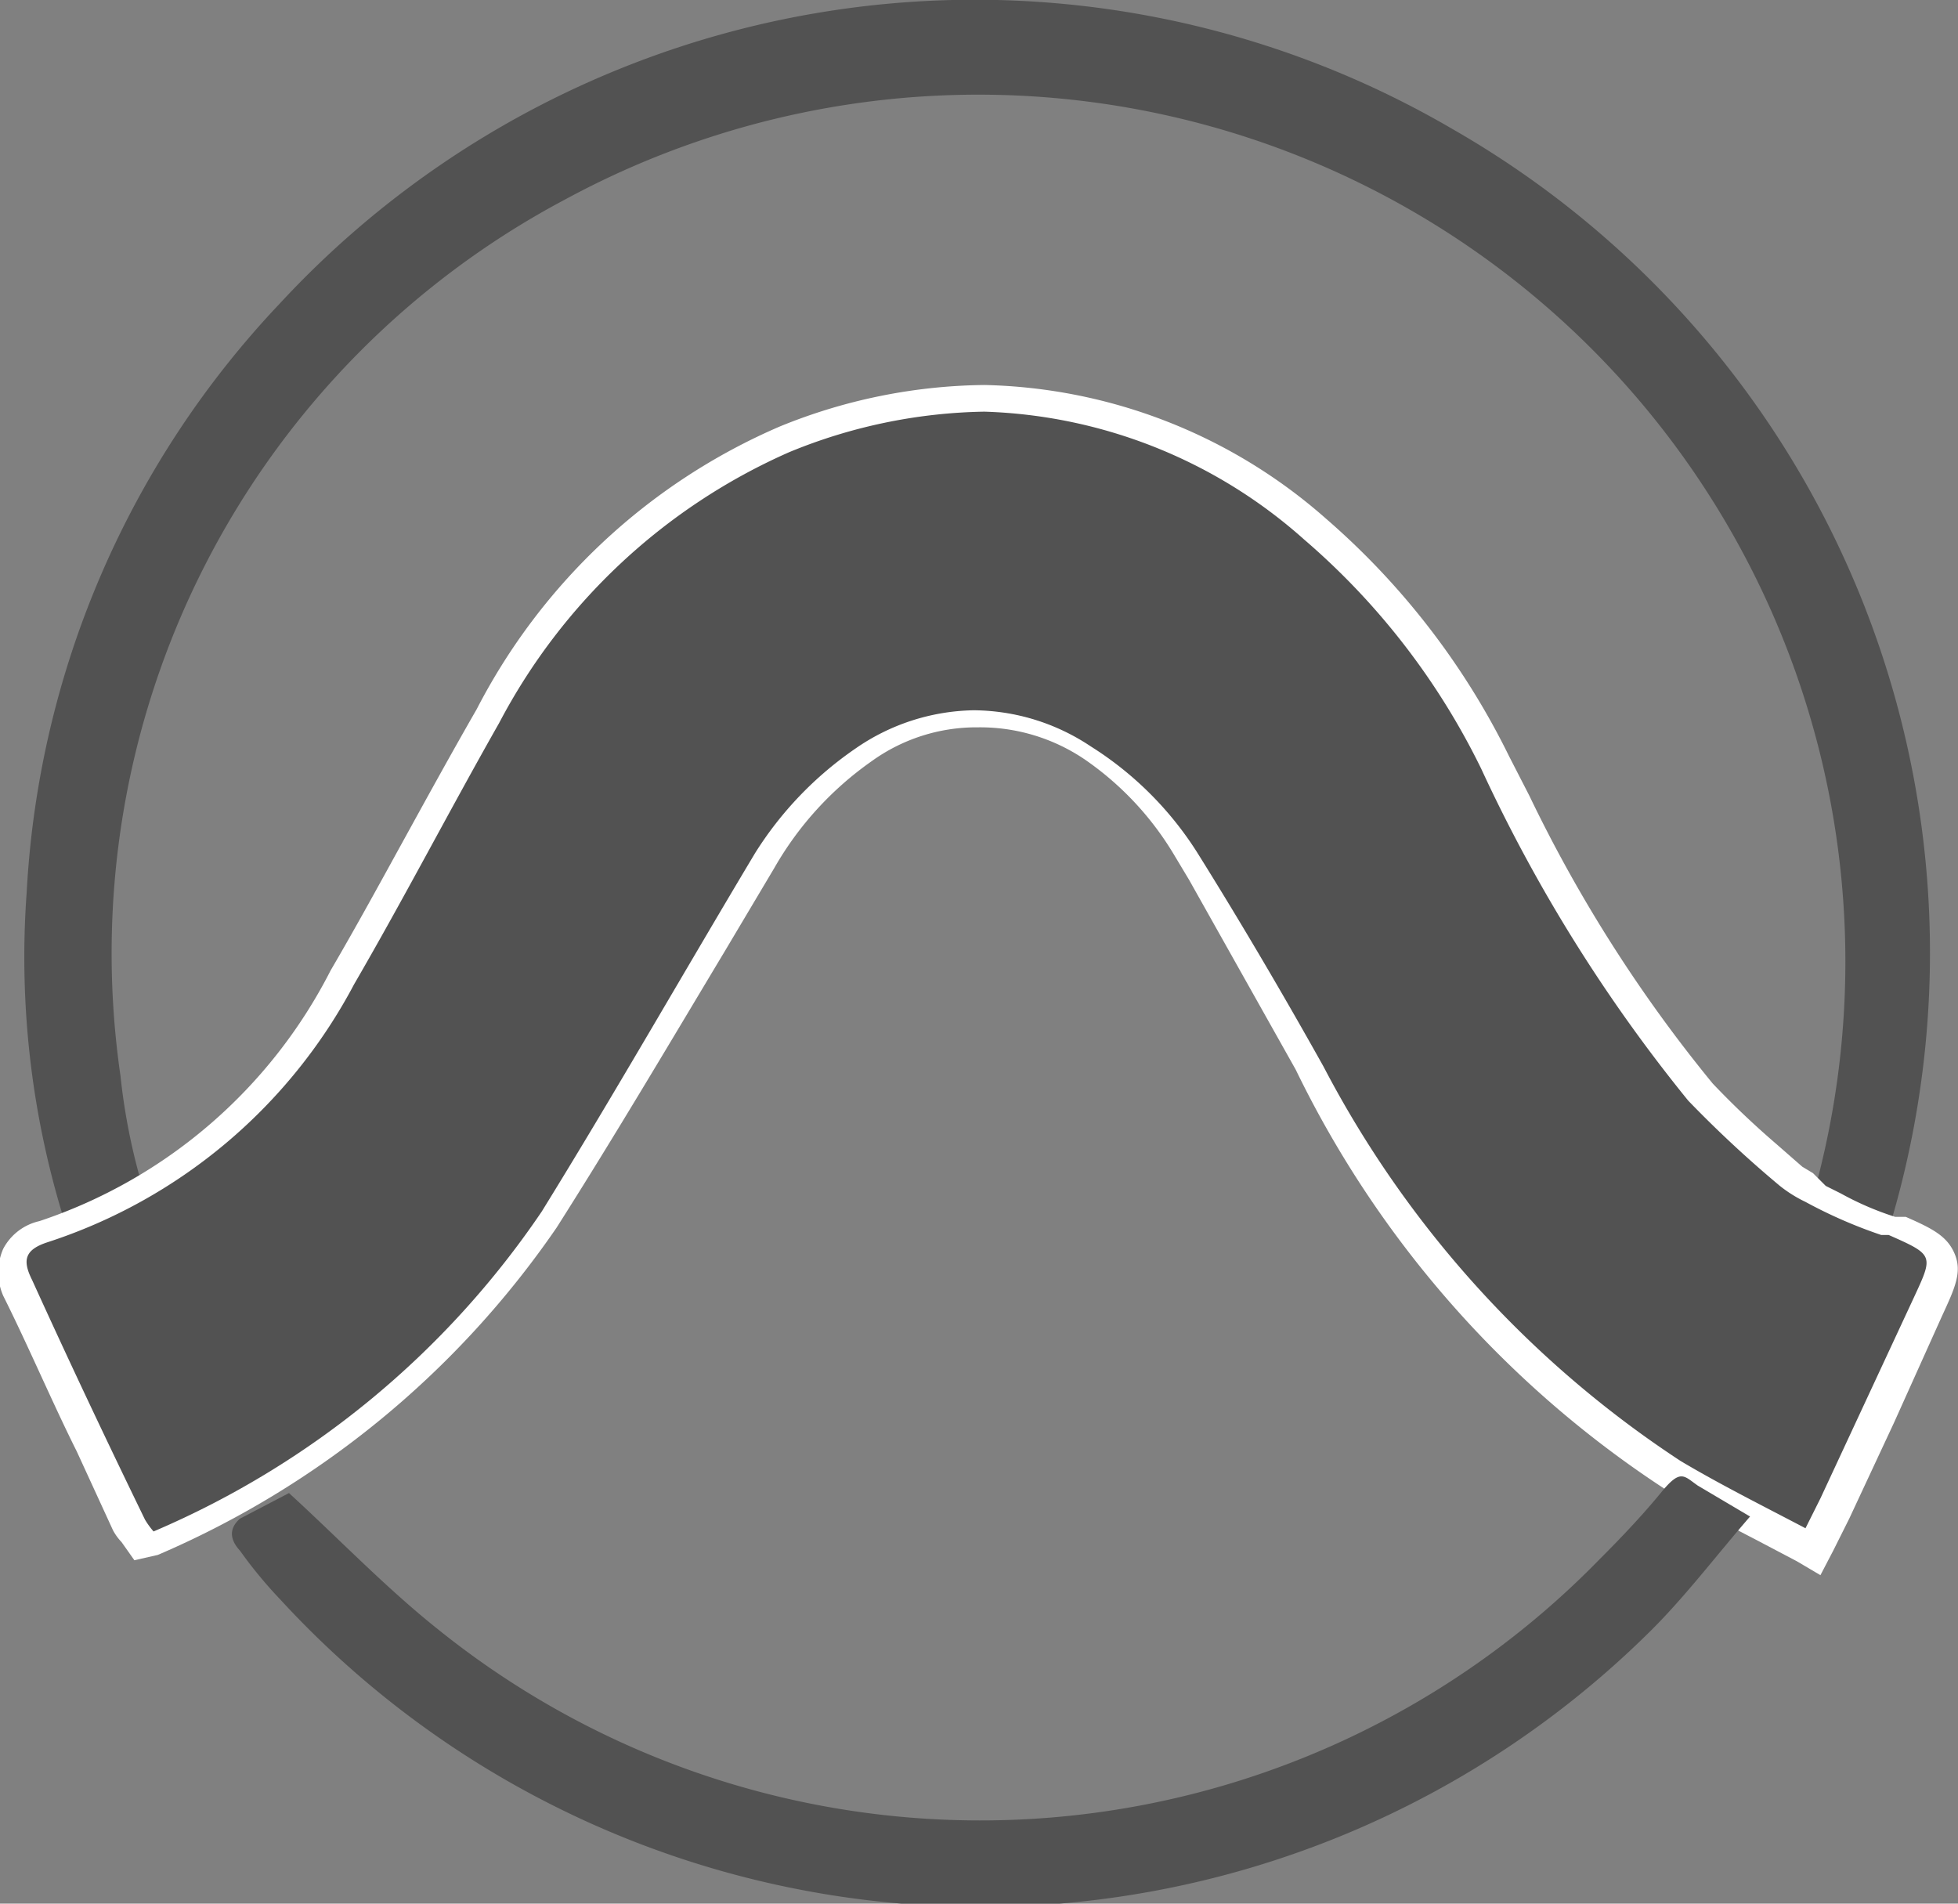 <svg xmlns="http://www.w3.org/2000/svg" viewBox="0 0 18.36 17.85"><rect x="0" y="0" width="18.36" height="17.85" fill="#808080" stroke="none"/><defs><style>.cls-1{fill:#525252;}.cls-2{fill:#fff;}</style></defs><title>Asset 6</title><g id="Layer_2" data-name="Layer 2"><g id="Layer_1-2" data-name="Layer 1"><path class="cls-1" d="M13.62,1.21a8.88,8.88,0,0,0-11,1.64A8.7,8.7,0,0,0,.25,8.37a8.32,8.32,0,0,0,.38,3.16l.5-.2A.24.24,0,0,0,1.3,11a5.82,5.82,0,0,1-.17-.91A8,8,0,0,1,5.3,1.87,8.13,8.13,0,0,1,17,11.22h0a4.49,4.49,0,0,0,.71.31A8.9,8.9,0,0,0,13.62,1.21Z"/><path class="cls-1" d="M16.53,14.28c-.27-.14-.54-.28-.79-.44A9.71,9.71,0,0,1,12.31,10c-.33-.58-.67-1.15-1-1.73L11.12,8a2.83,2.83,0,0,0-.91-1,1.82,1.82,0,0,0-1-.33,1.84,1.84,0,0,0-1,.34,3.24,3.24,0,0,0-1,1.05l-.47.8c-.51.86-1,1.73-1.57,2.57a8.47,8.47,0,0,1-3.69,3l-.09,0-.06-.08a.51.51,0,0,1-.09-.14L.9,13.61c-.24-.5-.47-1-.71-1.52a.38.38,0,0,1,0-.33.38.38,0,0,1,.25-.19A4.87,4.87,0,0,0,3.21,9.16c.24-.41.47-.84.71-1.26s.43-.79.66-1.19A5.64,5.64,0,0,1,7.36,4.13a4.9,4.9,0,0,1,1.87-.39A4.85,4.85,0,0,1,12.35,5,6.92,6.92,0,0,1,14,7.15l.19.36A13,13,0,0,0,16,10.24a6.6,6.6,0,0,0,.6.58l.25.21a.31.31,0,0,0,.12.07l.09.06.15.08a3.6,3.6,0,0,0,.54.22h0l0,0c.25.1.37.16.41.28s0,.24-.12.48l-.86,1.87-.21.41Z"/><path class="cls-2" d="M9.23,3.86a4.72,4.72,0,0,1,3,1.2,6.71,6.71,0,0,1,1.66,2.15,14.73,14.73,0,0,0,1.94,3.11,10.85,10.85,0,0,0,.86.8,1.25,1.25,0,0,0,.24.15h0a4.49,4.49,0,0,0,.71.31h.07c.43.19.42.19.23.6l-.87,1.87-.14.28c-.4-.21-.8-.41-1.17-.63A9.9,9.9,0,0,1,12.41,10c-.38-.68-.78-1.36-1.18-2a3.19,3.19,0,0,0-1-1,2,2,0,0,0-1.1-.34,2,2,0,0,0-1.11.36A3.34,3.34,0,0,0,7.08,8c-.67,1.12-1.32,2.26-2,3.36a8.35,8.35,0,0,1-3.64,3,.76.76,0,0,1-.08-.11C1,13.51.65,12.77.3,12c-.09-.18-.07-.28.14-.35A5,5,0,0,0,3.32,9.23c.47-.81.9-1.64,1.36-2.45A5.64,5.64,0,0,1,7.4,4.24a5,5,0,0,1,1.83-.38m0-.25A5.2,5.2,0,0,0,7.31,4,5.76,5.76,0,0,0,4.47,6.65c-.23.4-.45.8-.67,1.2s-.46.84-.7,1.25A4.75,4.75,0,0,1,.37,11.45a.51.51,0,0,0-.34.26.55.55,0,0,0,0,.44c.24.48.46,1,.69,1.46l.34.74a.52.52,0,0,0,.08.11l.12.17.22-.05a8.68,8.68,0,0,0,3.74-3.07c.54-.85,1.06-1.73,1.57-2.58l.47-.79a3.1,3.1,0,0,1,.91-1,1.68,1.68,0,0,1,1-.32,1.75,1.75,0,0,1,1,.3A2.87,2.87,0,0,1,11,8l.15.25,1,1.78A9.81,9.81,0,0,0,15.67,14c.26.16.53.3.8.44l.38.2.22.13.12-.23.06-.12.09-.18.42-.9.45-1c.12-.26.19-.41.12-.58s-.21-.24-.46-.35l0,0h-.1a2.81,2.81,0,0,1-.51-.22l-.14-.07h0L17,11l-.1-.06-.24-.21a8.18,8.18,0,0,1-.6-.57,13.42,13.42,0,0,1-1.72-2.7l-.19-.37a7.06,7.06,0,0,0-1.72-2.23,5,5,0,0,0-3.2-1.25Z"/><path class="cls-1" d="M2.71,14c.48.44.91.89,1.4,1.28A8.11,8.11,0,0,0,15,14.62c.2-.2.4-.41.58-.63s.21-.15.34-.06l.49.29c-.32.37-.6.74-.92,1.06A8.92,8.92,0,0,1,2.63,15a4.22,4.22,0,0,1-.38-.46c-.11-.12-.09-.22,0-.3Z"/></g></g></svg>